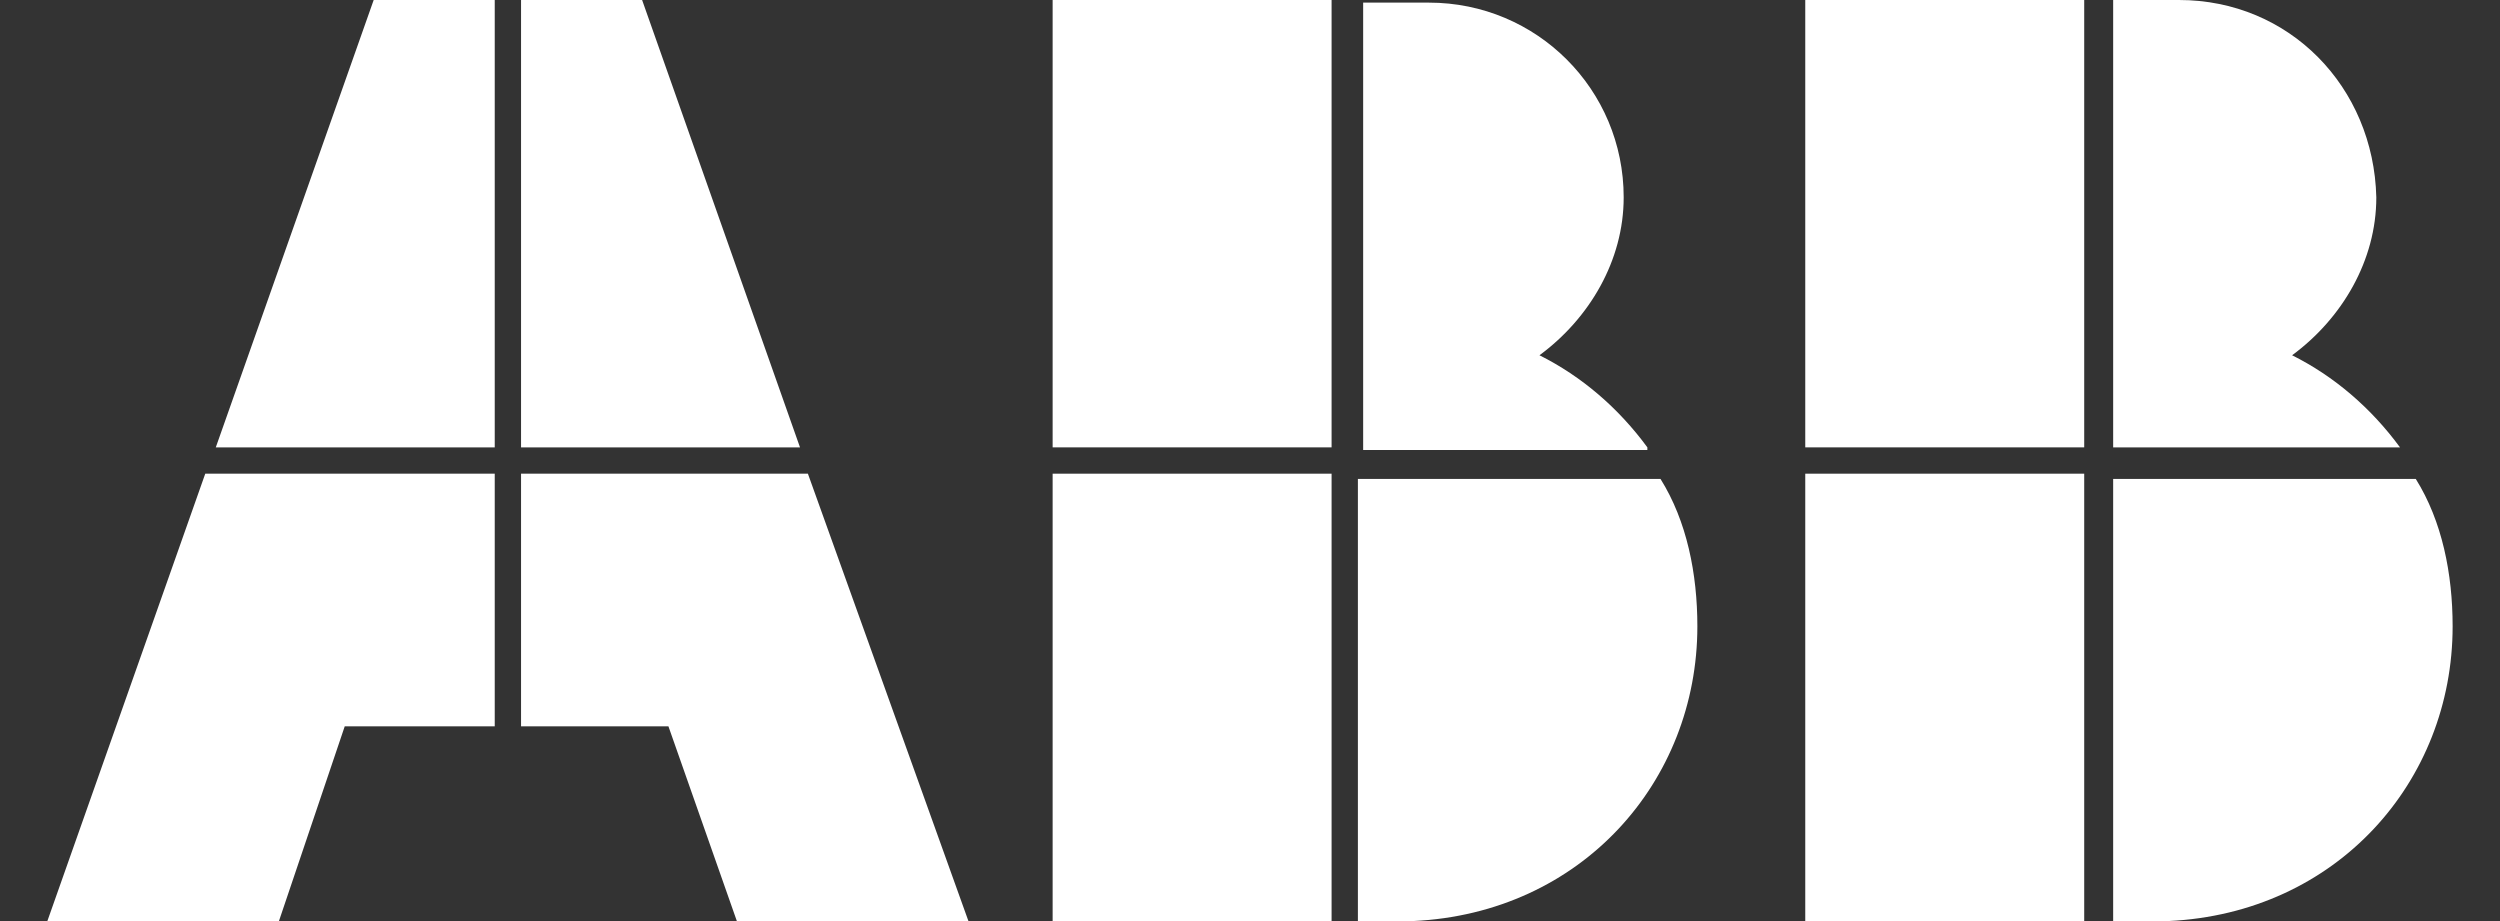 <?xml version="1.0" encoding="utf-8"?>
<!-- Generator: Adobe Illustrator 26.0.1, SVG Export Plug-In . SVG Version: 6.00 Build 0)  -->
<svg version="1.1" id="Layer_1" xmlns="http://www.w3.org/2000/svg" xmlns:xlink="http://www.w3.org/1999/xlink" x="0px" y="0px"
	 viewBox="0 0 95 35" style="enable-background:new 0 0 95 35;" xml:space="preserve">
<rect x="0" y="0" width="95" height="35" fill="#333333" stroke="none"/>
<style type="text/css">
	.st0{fill:#FFFFFF;}
</style>
<g>
	<path class="st0" d="M51.6,35h2.1c6.4-0.3,10.8-5.3,10.8-11.2c0-2-0.4-4-1.4-5.6H51.6V35z"/>
	<rect x="40" y="18" class="st0" width="10.6" height="17"/>
	<path class="st0" d="M62.6,17c-1.1-1.5-2.5-2.7-4.1-3.5c1.9-1.4,3.2-3.6,3.2-6c0-4.1-3.3-7.4-7.4-7.4h-2.5v17H62.6z"/>
	<rect x="40" class="st0" width="10.6" height="17"/>
	<path class="st0" d="M80.3,35h2.1c6.4-0.3,10.8-5.3,10.8-11.2c0-2-0.4-4-1.4-5.6H80.3V35z"/>
	<rect x="68.6" y="18" class="st0" width="10.6" height="17"/>
	<path class="st0" d="M91.2,17c-1.1-1.5-2.5-2.7-4.1-3.5c1.9-1.4,3.2-3.6,3.2-6C90.2,3.3,87,0,82.8,0h-2.5v17H91.2z"/>
	<rect x="68.6" class="st0" width="10.6" height="17"/>
	<polygon class="st0" points="7.8,18 1.8,35 10.6,35 13.1,27.6 18.8,27.6 18.8,18 	"/>
	<polygon class="st0" points="18.8,0 14.2,0 8.2,17 18.8,17 	"/>
	<polygon class="st0" points="19.8,27.6 25.4,27.6 28,35 36.8,35 30.7,18 19.8,18 	"/>
	<polygon class="st0" points="30.4,17 24.4,0 19.8,0 19.8,17 	"/>
</g>
</svg>
